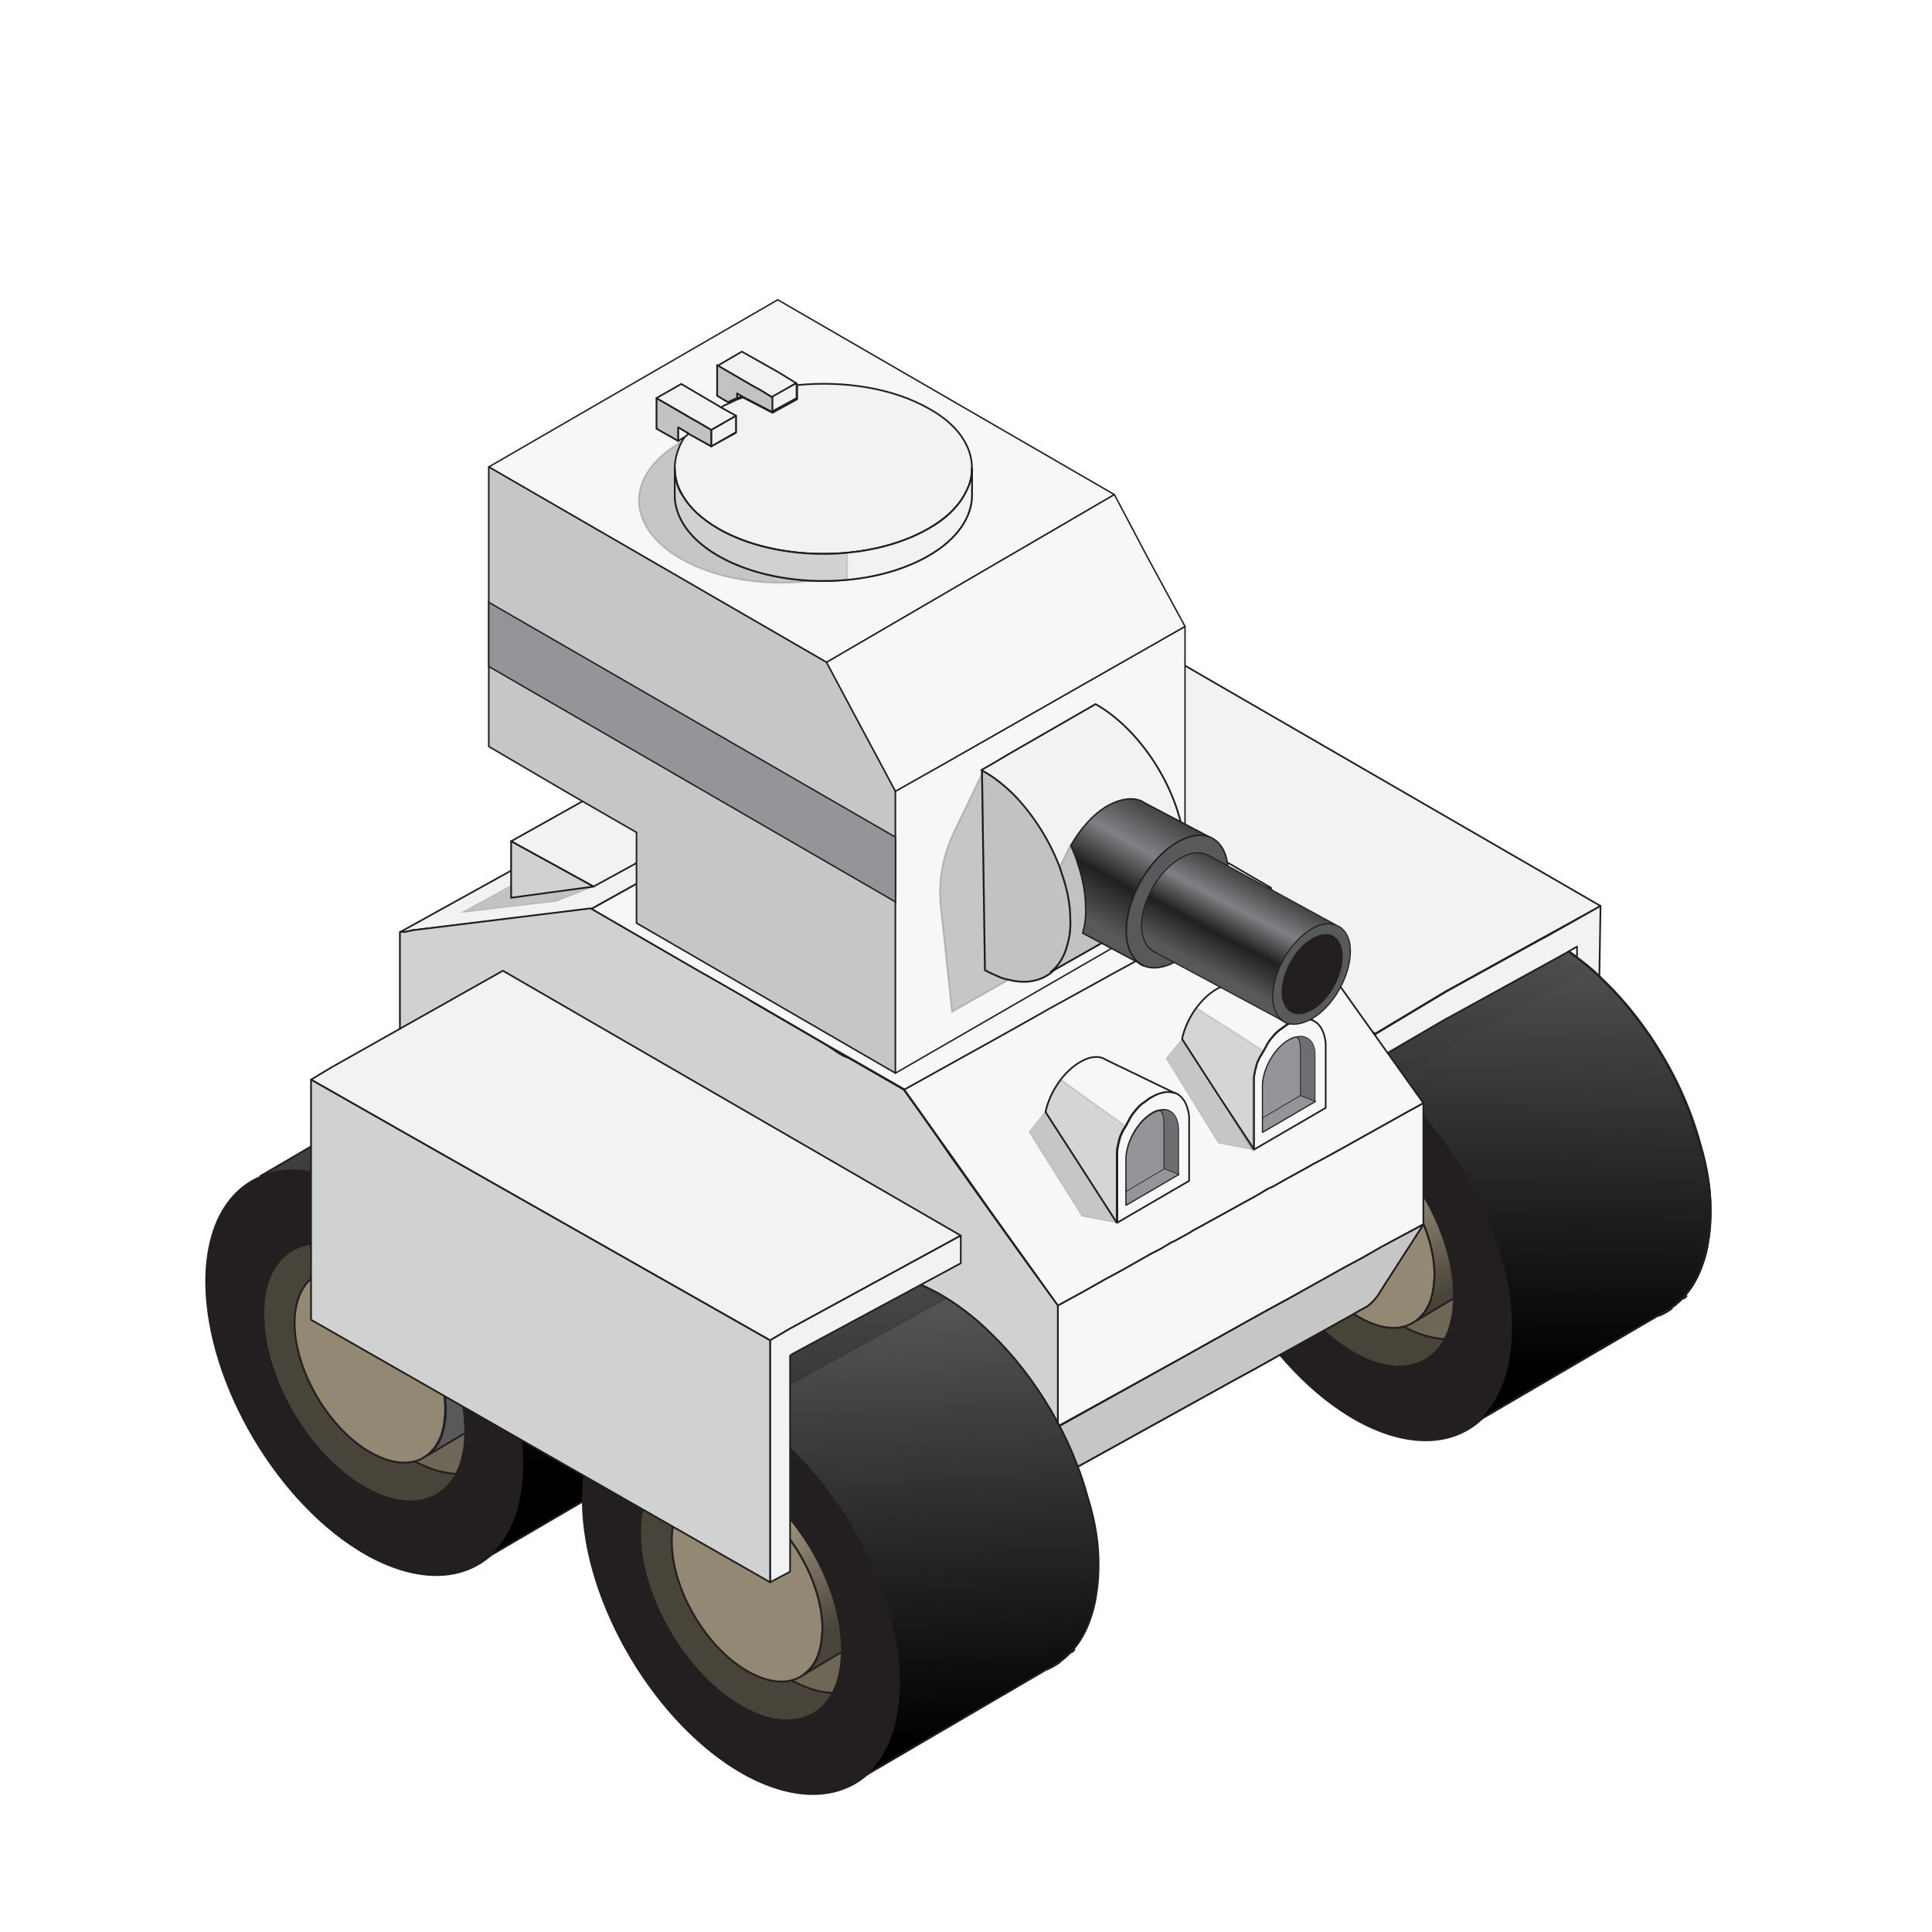 <svg width="230" height="230" viewBox="0 0 230 230" fill="none"
    xmlns="http://www.w3.org/2000/svg">

    <g clip-path="url(#)">
        <path d="M140.303 114.583L173.304 133.851L190.54 124.812L136.379 91.601L140.303 114.583Z" fill="#F1F2F2" stroke="#231F20" stroke-width="0.201" stroke-miterlimit="10" stroke-linecap="round" stroke-linejoin="round"/>
        <path opacity="0.2" d="M140.303 114.583L173.304 133.851L190.54 124.812L136.379 91.601L140.303 114.583Z" fill="black" stroke="#231F20" stroke-width="0.08" stroke-miterlimit="10"/>
        <path d="M109.824 103.652C109.824 103.652 103.729 97.487 102.678 109.047C101.557 120.538 101.557 120.538 101.557 120.538L113.117 137.914L126.64 139.316L127.621 132.309L109.824 103.652Z" fill="#49443A" stroke="#231F20" stroke-width="0.226" stroke-miterlimit="10" stroke-linecap="round" stroke-linejoin="round"/>
        <path d="M133.997 124.742C133.997 125.583 133.927 126.354 133.857 127.124C133.717 127.825 133.577 128.456 133.367 129.086C132.876 130.488 132.035 131.538 131.054 132.239C130.073 132.94 128.882 133.29 127.551 133.36C127.481 133.36 127.341 133.36 127.271 133.36C125.799 133.36 124.118 132.87 122.296 131.889C122.226 131.889 122.226 131.819 122.156 131.819C115.43 128.035 109.965 118.787 109.895 111.219C109.895 110.869 109.895 110.449 109.895 110.098C109.965 108.417 110.385 107.015 110.946 105.894C110.946 105.824 111.016 105.754 111.086 105.684C111.786 104.423 112.767 103.512 114.028 103.022C115.079 102.601 116.271 102.461 117.602 102.671C118.583 102.812 119.704 103.162 120.825 103.722C121.105 103.863 121.455 104.003 121.736 104.213C121.876 104.283 122.016 104.353 122.226 104.493C122.296 104.493 122.296 104.563 122.366 104.563C127.761 109.748 132.035 117.035 133.927 124.182C133.927 124.252 133.927 124.252 133.927 124.322C133.997 124.392 133.997 124.532 133.997 124.742Z" fill="#6E6657" stroke="#231F20" stroke-width="0.226" stroke-miterlimit="10" stroke-linecap="round" stroke-linejoin="round"/>
        <path d="M107.933 115.493C108.003 121.169 112.066 128.035 117.041 130.838C119.704 132.309 122.016 132.379 123.627 131.188C124.398 130.628 124.959 129.857 125.379 128.806C125.519 128.385 125.659 127.895 125.729 127.334C125.799 126.774 125.869 126.213 125.869 125.583C125.799 119.907 121.736 113.041 116.761 110.238C116.551 110.098 116.341 110.028 116.06 109.888C115.219 109.468 114.379 109.257 113.678 109.117C112.697 108.977 111.786 109.047 111.016 109.398C109.124 110.238 107.933 112.34 107.933 115.493Z" fill="#928874" stroke="#231F20" stroke-width="0.226" stroke-miterlimit="10" stroke-linecap="round" stroke-linejoin="round"/>
        <path d="M111.086 109.398C111.857 109.047 112.768 108.977 113.748 109.117C114.519 109.257 115.29 109.468 116.131 109.888C116.341 110.028 116.551 110.098 116.831 110.238C121.806 113.041 125.87 119.907 125.94 125.583C125.94 126.213 125.87 126.774 125.8 127.334C125.73 127.825 125.59 128.315 125.449 128.806C125.099 129.857 124.468 130.628 123.698 131.188L128.532 128.315L128.602 128.245C130.214 127.334 131.195 125.303 131.195 122.43C131.125 116.755 127.061 109.888 122.086 107.085C119.914 105.894 117.952 105.614 116.411 106.245L115.15 106.945L111.086 109.398Z" fill="url(#paint0_linear_1_19911)" stroke="#231F20" stroke-width="0.226" stroke-miterlimit="10" stroke-linecap="round" stroke-linejoin="round"/>
        <path d="M133.997 124.322C133.997 124.252 133.997 124.252 133.927 124.181C131.965 116.965 127.691 109.748 122.366 104.563C122.296 104.493 122.296 104.493 122.226 104.423C120.264 102.531 118.162 100.99 115.99 99.728C115.5 99.448 115.009 99.238 114.589 99.028C112.837 98.187 111.156 97.627 109.544 97.416C107.512 97.136 105.621 97.346 104.009 97.977H103.939C99.875 99.659 97.353 104.143 97.423 110.729C97.563 122.64 106.111 137.074 116.551 142.959C122.086 146.042 127.061 146.112 130.494 143.66C132.105 142.539 133.296 140.857 134.137 138.685C134.488 137.774 134.768 136.723 134.908 135.602C135.118 134.481 135.188 133.22 135.188 131.889C135.048 129.436 134.698 126.844 133.997 124.322ZM127.201 133.29C126.71 134.201 126.08 134.972 125.309 135.532C123.137 137.074 119.984 137.074 116.411 135.042C109.754 131.328 104.289 122.15 104.219 114.512C104.149 110.308 105.761 107.436 108.353 106.385C109.124 106.034 110.035 105.894 111.016 105.894C111.086 105.894 111.156 105.894 111.226 105.894C111.436 105.894 111.716 105.964 111.926 105.964C112.907 106.105 114.028 106.455 115.149 106.945C115.43 107.085 115.78 107.226 116.06 107.436C122.717 111.149 128.182 120.398 128.252 127.965C128.252 128.105 128.252 128.245 128.252 128.385C128.252 129.086 128.182 129.717 128.112 130.347C127.971 131.048 127.831 131.679 127.621 132.309C127.481 132.729 127.341 133.01 127.201 133.29Z" fill="#231F20" stroke="#231F20" stroke-width="0.226" stroke-miterlimit="10" stroke-linecap="round" stroke-linejoin="round"/>
        <path d="M125.449 85.295L125.379 85.365C126.01 85.015 126.57 84.664 126.92 84.454L125.449 85.295ZM133.927 124.111C131.965 116.895 127.691 109.678 122.366 104.493C122.296 104.423 122.296 104.423 122.226 104.353V104.423C122.506 105.614 122.927 106.735 123.347 107.926C125.099 112.691 127.831 117.315 131.124 121.239C132.035 122.29 133.016 123.341 133.997 124.322C133.997 124.322 133.997 124.322 134.067 124.322C133.997 124.252 133.997 124.182 133.927 124.111ZM152.705 130.558C153.195 130.347 153.686 130.067 154.176 129.717L152.705 130.558Z" fill="#231F20" stroke="#231F20" stroke-width="0.226" stroke-miterlimit="10" stroke-linecap="round" stroke-linejoin="round"/>
        <path d="M155.927 128.245C155.787 128.385 155.647 128.456 155.577 128.526C155.717 128.456 155.787 128.385 155.927 128.245Z" fill="url(#paint1_linear_1_19911)" stroke="#231F20" stroke-width="0.226" stroke-miterlimit="10" stroke-linecap="round" stroke-linejoin="round"/>
        <path d="M158.801 117.946C158.801 119.277 158.731 120.538 158.521 121.659C158.381 122.78 158.1 123.761 157.75 124.672C156.979 126.844 155.718 128.526 154.107 129.647L152.635 130.488L130.424 143.59C132.036 142.469 133.227 140.787 134.068 138.615C134.418 137.704 134.698 136.653 134.838 135.532C135.049 134.411 135.119 133.15 135.119 131.819C135.119 129.366 134.698 126.844 133.998 124.252C133.998 124.182 133.998 124.182 133.928 124.112C131.966 116.895 127.692 109.678 122.367 104.493C122.297 104.423 122.297 104.423 122.227 104.353C120.265 102.461 118.163 100.92 115.991 99.659C115.5 99.378 115.01 99.168 114.589 98.958C112.838 98.117 111.156 97.557 109.545 97.346C107.513 97.066 105.621 97.276 104.01 97.907H103.939L125.52 85.225L125.45 85.295C126.08 84.945 126.641 84.594 126.991 84.384C127.061 84.384 127.061 84.314 127.131 84.314C127.201 84.314 127.271 84.244 127.271 84.244C127.341 84.244 127.411 84.174 127.411 84.174C127.482 84.174 127.482 84.104 127.552 84.104L127.622 84.034C129.303 83.333 131.195 83.123 133.227 83.403C134.838 83.614 136.52 84.174 138.272 85.015C138.762 85.225 139.183 85.505 139.673 85.716C141.915 86.977 144.087 88.588 146.049 90.55C151.444 95.735 155.718 103.022 157.61 110.168C158.381 112.831 158.801 115.423 158.801 117.946Z" fill="url(#paint2_linear_1_19911)" stroke="#231F20" stroke-width="0.226" stroke-miterlimit="10" stroke-linecap="round" stroke-linejoin="round"/>
        <path d="M126.92 84.454C126.5 84.664 126.009 85.015 125.379 85.365L125.449 85.295L126.92 84.454Z" fill="#C49A6C" stroke="#231F20" stroke-width="0.226" stroke-miterlimit="10" stroke-linecap="round" stroke-linejoin="round"/>
        <path d="M154.667 129.717C154.667 129.717 148.571 123.551 147.52 135.112C146.469 146.673 146.469 146.673 146.469 146.673L158.03 164.049L171.553 165.45L172.534 158.444L154.667 129.717Z" fill="#49443A" stroke="#231F20" stroke-width="0.226" stroke-miterlimit="10" stroke-linecap="round" stroke-linejoin="round"/>
        <path d="M178.839 150.807C178.839 151.647 178.769 152.418 178.699 153.189C178.559 153.889 178.419 154.52 178.209 155.151C177.718 156.552 176.878 157.603 175.897 158.304C174.916 159.004 173.725 159.425 172.393 159.425C172.323 159.425 172.183 159.425 172.113 159.425C170.642 159.355 168.96 158.934 167.138 157.953C167.068 157.953 167.068 157.883 166.998 157.883C160.272 154.1 154.807 144.921 154.737 137.284C154.737 136.934 154.737 136.513 154.737 136.163C154.807 134.481 155.227 133.08 155.788 131.959C155.788 131.889 155.858 131.819 155.928 131.749C156.629 130.487 157.61 129.577 158.871 129.086C159.922 128.666 161.113 128.526 162.444 128.736C163.495 128.876 164.546 129.226 165.667 129.787C165.947 129.927 166.298 130.067 166.578 130.277C166.718 130.347 166.858 130.417 167.068 130.558C167.138 130.558 167.138 130.628 167.209 130.628C172.604 135.812 176.878 143.099 178.769 150.246C178.769 150.316 178.769 150.316 178.769 150.386C178.839 150.456 178.839 150.666 178.839 150.807Z" fill="#6E6657" stroke="#231F20" stroke-width="0.226" stroke-miterlimit="10" stroke-linecap="round" stroke-linejoin="round"/>
        <path d="M152.845 141.558C152.915 147.233 156.979 154.1 161.954 156.902C164.616 158.374 166.928 158.444 168.54 157.253C169.311 156.692 169.871 155.921 170.292 154.87C170.432 154.45 170.572 153.96 170.642 153.399C170.712 152.838 170.782 152.278 170.782 151.647C170.712 145.972 166.648 139.106 161.673 136.303C161.463 136.163 161.253 136.093 160.973 135.953C160.132 135.532 159.291 135.322 158.591 135.182C157.61 135.042 156.699 135.112 155.928 135.462C153.966 136.303 152.775 138.405 152.845 141.558Z" fill="#928874" stroke="#231F20" stroke-width="0.226" stroke-miterlimit="10" stroke-linecap="round" stroke-linejoin="round"/>
        <path d="M155.928 135.462C156.699 135.112 157.61 135.042 158.591 135.182C159.361 135.322 160.132 135.532 160.973 135.953C161.183 136.093 161.393 136.163 161.674 136.303C166.648 139.106 170.712 145.972 170.782 151.647C170.782 152.278 170.712 152.839 170.642 153.399C170.572 153.889 170.432 154.38 170.292 154.87C169.941 155.921 169.311 156.692 168.54 157.253L173.375 154.38L173.445 154.31C175.056 153.399 176.037 151.367 176.037 148.494C175.967 142.819 171.903 135.953 166.929 133.15C164.757 131.959 162.795 131.679 161.253 132.309L159.992 133.01L155.928 135.462Z" fill="url(#paint3_linear_1_19911)" stroke="#231F20" stroke-width="0.226" stroke-miterlimit="10" stroke-linecap="round" stroke-linejoin="round"/>
        <path d="M178.84 150.386C178.84 150.316 178.84 150.316 178.77 150.246C176.808 143.029 172.534 135.812 167.209 130.628C167.139 130.557 167.139 130.557 167.069 130.487C165.107 128.596 163.005 127.054 160.833 125.793C160.342 125.513 159.852 125.303 159.431 125.092C157.68 124.252 155.998 123.691 154.387 123.481C152.355 123.201 150.463 123.411 148.852 124.041C144.788 125.723 142.265 130.207 142.335 136.793C142.476 148.704 151.024 163.138 161.463 169.024C166.999 172.106 171.973 172.177 175.406 169.724C177.018 168.603 178.209 166.922 179.05 164.75C179.4 163.839 179.68 162.788 179.821 161.667C180.031 160.546 180.101 159.284 180.101 157.953C179.891 155.501 179.54 152.908 178.84 150.386ZM170.152 161.597C167.979 163.138 164.827 163.138 161.253 161.106C154.597 157.393 149.132 148.144 149.062 140.577C148.992 136.373 150.603 133.5 153.196 132.449C153.966 132.099 154.877 131.959 155.858 131.959C155.928 131.959 155.998 131.959 156.068 131.959C156.278 131.959 156.559 131.959 156.769 132.029C157.75 132.169 158.871 132.519 159.992 133.01C160.272 133.15 160.623 133.29 160.903 133.5C167.559 137.214 173.024 146.462 173.094 154.029C173.094 154.17 173.094 154.31 173.094 154.45C173.094 155.151 173.024 155.781 172.954 156.412C172.814 157.112 172.674 157.743 172.464 158.374C172.324 158.724 172.183 159.004 172.043 159.354C171.553 160.335 170.922 161.036 170.152 161.597Z" fill="#231F20" stroke="#231F20" stroke-width="0.226" stroke-miterlimit="10" stroke-linecap="round" stroke-linejoin="round"/>
        <path d="M170.291 111.36C170.221 111.36 170.221 111.43 170.221 111.43C170.852 111.079 171.412 110.729 171.763 110.519L170.291 111.36ZM178.839 150.176C176.877 142.959 172.603 135.743 167.278 130.558C167.208 130.488 167.208 130.488 167.138 130.418V130.488C167.418 131.679 167.839 132.8 168.259 133.991C170.011 138.755 172.743 143.38 176.037 147.303C176.947 148.354 177.928 149.405 178.909 150.386C178.839 150.316 178.839 150.246 178.839 150.176ZM197.547 156.622C198.037 156.412 198.528 156.132 199.018 155.781L197.547 156.622Z" fill="#231F20" stroke="#231F20" stroke-width="0.226" stroke-miterlimit="10" stroke-linecap="round" stroke-linejoin="round"/>
        <path d="M200.77 154.31C200.63 154.45 200.489 154.52 200.419 154.59C200.56 154.52 200.63 154.45 200.77 154.31Z" fill="url(#paint4_linear_1_19911)" stroke="#231F20" stroke-width="0.226" stroke-miterlimit="10" stroke-linecap="round" stroke-linejoin="round"/>
        <path d="M203.643 144.01C203.643 145.341 203.573 146.603 203.362 147.724C203.222 148.845 202.942 149.826 202.592 150.737C201.821 152.909 200.56 154.59 198.948 155.711L197.477 156.552L175.196 169.584C176.808 168.463 177.999 166.782 178.839 164.61C179.19 163.699 179.47 162.648 179.61 161.527C179.82 160.406 179.89 159.144 179.89 157.813C179.89 155.361 179.47 152.839 178.769 150.246C178.769 150.176 178.769 150.176 178.699 150.106C176.737 142.889 172.463 135.672 167.138 130.488C167.068 130.417 167.068 130.417 166.998 130.347C165.037 128.456 162.935 126.914 160.762 125.653C160.272 125.373 159.782 125.163 159.361 124.952C157.61 124.112 155.928 123.551 154.316 123.341C152.285 123.061 150.393 123.271 148.781 123.901L170.362 111.29C170.291 111.29 170.291 111.36 170.291 111.36C170.922 111.009 171.483 110.659 171.833 110.449C171.903 110.449 171.903 110.379 171.973 110.379C172.043 110.379 172.113 110.309 172.113 110.309C172.183 110.239 172.253 110.239 172.253 110.239C172.323 110.239 172.323 110.168 172.393 110.168L172.463 110.098C174.145 109.398 176.037 109.188 178.069 109.538C179.68 109.748 181.362 110.309 183.113 111.149C183.604 111.36 184.024 111.64 184.515 111.85C186.757 113.111 188.929 114.723 190.891 116.685C196.286 121.869 200.56 129.156 202.452 136.303C203.222 138.895 203.643 141.558 203.643 144.01Z" fill="url(#paint5_linear_1_19911)" stroke="#231F20" stroke-width="0.226" stroke-miterlimit="10" stroke-linecap="round" stroke-linejoin="round"/>
        <path d="M203.643 144.01C203.643 145.341 203.573 146.603 203.362 147.724C203.222 148.845 202.942 149.826 202.592 150.737C201.821 152.909 200.56 154.59 198.948 155.711L197.477 156.552L175.196 169.584C176.808 168.463 177.999 166.782 178.839 164.61C179.19 163.699 179.47 162.648 179.61 161.527C179.82 160.406 179.89 159.144 179.89 157.813C179.89 155.361 179.47 152.839 178.769 150.246C178.769 150.176 178.769 150.176 178.699 150.106C176.737 142.889 172.463 135.672 167.138 130.488C167.068 130.417 167.068 130.417 166.998 130.347C165.037 128.456 162.935 126.914 160.762 125.653C160.272 125.373 159.782 125.163 159.361 124.952C157.61 124.112 155.928 123.551 154.316 123.341C152.285 123.061 150.393 123.271 148.781 123.901L170.362 111.29C170.291 111.29 170.291 111.36 170.291 111.36C170.922 111.009 171.483 110.659 171.833 110.449C171.903 110.449 171.903 110.379 171.973 110.379C172.043 110.379 172.113 110.309 172.113 110.309C172.183 110.239 172.253 110.239 172.253 110.239C172.323 110.239 172.323 110.168 172.393 110.168L172.463 110.098C174.145 109.398 176.037 109.188 178.069 109.538C179.68 109.748 181.362 110.309 183.113 111.149C183.394 111.29 183.674 111.43 183.884 111.57L183.464 111.78L172.043 118.086L163.635 123.131V126.214L172.043 121.309L172.323 121.169L186.336 113.462L186.687 113.251C187.037 113.462 187.387 113.742 187.668 113.952C188.579 114.653 189.489 115.423 190.33 116.194C190.47 116.334 190.681 116.544 190.821 116.685C196.216 121.869 200.49 129.156 202.382 136.303C203.222 138.895 203.643 141.558 203.643 144.01Z" fill="url(#paint6_linear_1_19911)" stroke="#231F20" stroke-width="0.226" stroke-miterlimit="10" stroke-linecap="round" stroke-linejoin="round"/>
        <path d="M186.757 113.181L186.407 113.391L172.394 121.099L172.113 121.239L163.706 126.143V123.06L172.113 118.016L183.534 111.71L183.955 111.5C184.165 111.64 184.375 111.71 184.585 111.85C185.286 112.27 186.057 112.691 186.757 113.181Z" fill="url(#paint7_linear_1_19911)" stroke="#231F20" stroke-width="0.226" stroke-miterlimit="10" stroke-linecap="round" stroke-linejoin="round"/>
        <path d="M171.763 110.519C171.413 110.729 170.852 111.079 170.222 111.43L170.292 111.36L171.763 110.519Z" fill="#C49A6C" stroke="#231F20" stroke-width="0.226" stroke-miterlimit="10" stroke-linecap="round" stroke-linejoin="round"/>
        <g opacity="0.2">
            <path opacity="0.2" d="M188.579 115.634L181.572 119.487L170.151 125.793L164.686 129.086L110.105 98.047L115.57 94.684L126.5 88.448L133.997 84.174L188.579 115.634Z" fill="black" stroke="#231F20" stroke-width="0.211" stroke-miterlimit="10"/>
        </g>
        <path d="M190.54 107.856L183.534 111.71L172.113 118.016L163.705 123.061L109.054 92.022L117.532 86.907L128.462 80.671L136.029 76.327L190.54 107.856Z" fill="#F1F2F2" stroke="#231F20" stroke-width="0.201" stroke-miterlimit="10" stroke-linecap="round" stroke-linejoin="round"/>
        <path d="M163.705 123.061V126.144L109.054 94.194V92.022L163.705 123.061Z" fill="#F1F2F2" stroke="#231F20" stroke-width="0.201" stroke-miterlimit="10" stroke-linecap="round" stroke-linejoin="round"/>
        <path opacity="0.14" d="M163.705 123.061V126.144L109.054 94.194V92.022L163.705 123.061Z" fill="black" stroke="#231F20" stroke-width="0.201" stroke-miterlimit="10"/>
        <path d="M190.54 107.856L190.4 116.194C189.559 115.353 188.648 114.653 187.738 113.952V112.691L186.757 113.251L186.406 113.462L172.393 121.169L172.113 121.309L163.705 126.214V123.131L172.113 118.086L183.534 111.78L183.954 111.57L190.54 107.856Z" fill="#F1F2F2" stroke="#231F20" stroke-width="0.201" stroke-miterlimit="10" stroke-linecap="round" stroke-linejoin="round"/>
    </g>
    <defs>
        <linearGradient id="paint0_linear_1_19911" x1="117.885" y1="108.101" x2="127.455" y2="125.619" gradientUnits="userSpaceOnUse">
            <stop stop-color="#C2B59B"/>
            <stop offset="1" stop-color="#49443A"/>
        </linearGradient>
        <linearGradient id="paint1_linear_1_19911" x1="155.814" y1="128.262" x2="155.671" y2="128.532" gradientUnits="userSpaceOnUse">
            <stop stop-color="#58595B"/>
            <stop offset="1"/>
        </linearGradient>
        <linearGradient id="paint2_linear_1_19911" x1="133.65" y1="143.321" x2="130.125" y2="88.517" gradientUnits="userSpaceOnUse">
            <stop/>
            <stop offset="1" stop-color="#58595B"/>
        </linearGradient>
        <linearGradient id="paint3_linear_1_19911" x1="162.734" y1="134.172" x2="172.303" y2="151.69" gradientUnits="userSpaceOnUse">
            <stop stop-color="#C2B59B"/>
            <stop offset="1" stop-color="#49443A"/>
        </linearGradient>
        <linearGradient id="paint4_linear_1_19911" x1="200.662" y1="154.333" x2="200.519" y2="154.603" gradientUnits="userSpaceOnUse">
            <stop stop-color="#58595B"/>
            <stop offset="1"/>
        </linearGradient>
        <linearGradient id="paint5_linear_1_19911" x1="178.902" y1="167.153" x2="174.518" y2="112.434" gradientUnits="userSpaceOnUse">
            <stop/>
            <stop offset="1" stop-color="#58595B"/>
        </linearGradient>
        <linearGradient id="paint6_linear_1_19911" x1="175.714" y1="163.106" x2="176.671" y2="108.219" gradientUnits="userSpaceOnUse">
            <stop/>
            <stop offset="1" stop-color="#58595B"/>
        </linearGradient>
        <linearGradient id="paint7_linear_1_19911" x1="175.626" y1="124.693" x2="174.68" y2="112.877" gradientUnits="userSpaceOnUse">
            <stop/>
            <stop offset="1" stop-color="#58595B"/>
        </linearGradient>
        <clipPath id="">
            <rect width="106.5" height="95.289" fill="white" transform="translate(97.283 76.257)"/>
        </clipPath>
    </defs>


    <g clip-path="url(#)">
        <path d="M101.066 125.863C100.646 125.723 100.226 125.513 99.805 125.233C99.385 124.952 98.964 124.672 98.544 124.392L101.066 125.863Z" fill="#F1F2F2" stroke="#231F20" stroke-width="0.201" stroke-miterlimit="10" stroke-linecap="round" stroke-linejoin="round"/>
        <path d="M89.015 118.927L89.435 119.137L89.015 118.927Z" fill="#F1F2F2" stroke="#231F20" stroke-width="0.201" stroke-miterlimit="10" stroke-linecap="round" stroke-linejoin="round"/>
        <path d="M98.474 124.392L101.066 125.863C100.646 125.723 100.225 125.513 99.805 125.233C99.314 124.952 98.894 124.672 98.474 124.392Z" fill="#F1F2F2" stroke="#231F20" stroke-width="0.201" stroke-miterlimit="10" stroke-linecap="round" stroke-linejoin="round"/>
        <path d="M111.997 124.392C112.067 124.392 112.067 124.392 112.137 124.392C112.137 124.322 112.067 124.392 111.997 124.392Z" fill="#F1F2F2" stroke="#231F20" stroke-width="0.201" stroke-miterlimit="10" stroke-linecap="round" stroke-linejoin="round"/>
        <path d="M150.603 156.131L148.711 157.182L150.603 156.131Z" fill="#F7F7F7" stroke="#231F20" stroke-width="0.201" stroke-miterlimit="10" stroke-linecap="round" stroke-linejoin="round"/>
        <path d="M89.015 118.927L89.435 119.137L89.015 118.927Z" fill="#F1F2F2" stroke="#231F20" stroke-width="0.201" stroke-miterlimit="10" stroke-linecap="round" stroke-linejoin="round"/>
        <path d="M98.474 124.392L101.066 125.863C100.646 125.723 100.225 125.513 99.805 125.233C99.314 124.952 98.894 124.672 98.474 124.392Z" fill="#F1F2F2" stroke="#231F20" stroke-width="0.201" stroke-miterlimit="10" stroke-linecap="round" stroke-linejoin="round"/>
        <path d="M111.997 124.392C112.067 124.392 112.067 124.392 112.137 124.392C112.137 124.322 112.067 124.392 111.997 124.392Z" fill="#F1F2F2" stroke="#231F20" stroke-width="0.201" stroke-miterlimit="10" stroke-linecap="round" stroke-linejoin="round"/>
        <path d="M98.474 124.392L101.066 125.863C100.646 125.723 100.225 125.513 99.805 125.233C99.314 124.952 98.894 124.672 98.474 124.392Z" fill="#F1F2F2" stroke="#231F20" stroke-width="0.201" stroke-miterlimit="10" stroke-linecap="round" stroke-linejoin="round"/>
        <path d="M150.603 156.131L148.711 157.182L150.603 156.131Z" fill="#F7F7F7" stroke="#231F20" stroke-width="0.201" stroke-miterlimit="10" stroke-linecap="round" stroke-linejoin="round"/>
        <path d="M150.603 156.131L148.711 157.182L150.603 156.131Z" fill="#F7F7F7" stroke="#231F20" stroke-width="0.201" stroke-miterlimit="10" stroke-linecap="round" stroke-linejoin="round"/>
        <path d="M150.603 156.131L148.711 157.182L150.603 156.131Z" fill="#F7F7F7" stroke="#231F20" stroke-width="0.201" stroke-miterlimit="10" stroke-linecap="round" stroke-linejoin="round"/>
        <path d="M98.474 124.392L101.066 125.863C100.646 125.723 100.225 125.513 99.805 125.233C99.314 124.952 98.894 124.672 98.474 124.392Z" fill="#F1F2F2" stroke="#231F20" stroke-width="0.201" stroke-miterlimit="10" stroke-linecap="round" stroke-linejoin="round"/>
        <path d="M148.641 104.143L143.456 101.13L132.105 94.544L128.252 92.302L125.169 90.55L113.958 84.034L108.073 87.327L107.512 87.607L103.308 89.919L100.786 91.321L99.174 92.231L84.811 100.149L84.32 100.429L82.709 101.34L80.187 102.741L70.377 108.207L83.2 115.633L84.32 116.264L86.282 117.385L88.594 118.716L89.085 118.997L89.505 119.207L98.544 124.462L101.136 125.933L107.722 129.717L119.073 123.411L124.188 120.608L124.608 120.398L130.844 116.965L132.736 115.914L135.188 114.582L137.921 113.041L138.481 112.761L139.883 111.99L151.303 105.684L148.641 104.143Z" fill="#F7F7F7" stroke="#231F20" stroke-width="0.201" stroke-miterlimit="10" stroke-linecap="round" stroke-linejoin="round"/>
        <path d="M169.45 131.328L167.418 132.449L159.641 136.793L157.609 137.914L156.138 138.685L155.928 138.825L153.125 140.367L151.514 141.278L151.023 141.488L149.482 142.399L148.08 143.169L141.844 146.603L141.774 146.673L139.742 147.794L139.532 147.864L138.131 148.705L137.15 149.195L133.437 151.297L131.615 152.278L128.882 153.819L125.94 155.431L121.946 149.826L118.232 144.641L113.188 137.494L111.786 135.532L109.754 132.66L107.652 129.717L119.003 123.411L124.118 120.538L124.468 120.328L130.704 116.895L132.596 115.844L135.048 114.512L137.781 113.041L138.341 112.691L139.742 111.92L151.163 105.614L158.52 116.054L159.921 117.946L160.412 118.646L169.45 131.328Z" fill="#F7F7F7" stroke="#231F20" stroke-width="0.201" stroke-miterlimit="10" stroke-linecap="round" stroke-linejoin="round"/>
        <path d="M169.45 131.328V145.762L164.476 148.494L162.163 149.756L160.061 150.947L154.807 153.819L153.055 154.8L152.915 154.87L150.603 156.132L148.711 157.183L145.698 158.864L144.437 159.565L141.564 161.176L125.939 169.794V155.431L128.882 153.819L131.615 152.278L133.436 151.297L137.15 149.195L138.131 148.705L139.532 147.864L139.742 147.794L141.774 146.673L141.844 146.603L148.08 143.169L149.482 142.399L151.023 141.488L151.513 141.278L153.125 140.367L155.928 138.825L156.138 138.685L157.609 137.914L159.641 136.793L167.418 132.449L169.45 131.328Z" fill="#F7F7F7" stroke="#231F20" stroke-width="0.201" stroke-miterlimit="10" stroke-linecap="round" stroke-linejoin="round"/>
        <path d="M169.451 145.762L164.896 152.838L164.406 153.609C163.985 154.38 163.425 155.01 162.794 155.501L161.883 155.991L161.043 156.482L158.52 157.883L152.074 161.456L149.832 162.718L146.749 164.399L121.175 178.552L125.94 169.864L141.564 161.176L144.437 159.565L145.698 158.864L148.711 157.182L150.603 156.131L152.915 154.87L153.055 154.8L154.807 153.819L160.062 150.877L162.164 149.755L164.476 148.424L169.451 145.762Z" fill="#F7F7F7" stroke="#231F20" stroke-width="0.201" stroke-miterlimit="10" stroke-linecap="round" stroke-linejoin="round"/>
        <path d="M113.818 84.034L107.933 87.327L107.372 87.607L103.168 89.919L100.646 91.321L99.034 92.231L84.811 100.149L84.321 100.429L82.709 101.34L80.187 102.741L70.378 108.207L49.288 110.729C49.148 110.729 49.008 110.729 48.938 110.799C48.797 110.799 48.727 110.869 48.587 110.869C48.517 110.869 48.447 110.869 48.377 110.939C48.167 110.939 47.886 110.939 47.676 110.939L82.219 91.811L89.365 87.887H89.436C90.416 87.257 91.608 86.906 92.869 86.696L95.461 86.346L101.627 85.575L112.277 84.244L113.818 84.034Z" fill="#F1F2F2" stroke="#231F20" stroke-width="0.201" stroke-miterlimit="10" stroke-linecap="round" stroke-linejoin="round"/>
        <path d="M139.953 130.137C139.182 129.857 138.201 129.927 137.22 130.558C136.94 130.698 136.66 130.908 136.379 131.118C136.309 131.188 136.239 131.258 136.169 131.258C136.029 131.398 135.889 131.468 135.749 131.609C135.679 131.679 135.679 131.679 135.609 131.749C135.538 131.819 135.538 131.819 135.468 131.889C135.188 132.239 134.838 132.589 134.628 133.01C134.558 133.08 134.487 133.15 134.487 133.29C134.417 133.43 134.277 133.57 134.207 133.781C134.207 133.851 134.137 133.851 134.137 133.921C134.067 133.991 134.067 134.061 133.997 134.131C133.927 134.271 133.857 134.411 133.787 134.481C133.717 134.551 133.717 134.621 133.647 134.761C133.577 134.832 133.577 134.972 133.507 135.042C133.366 135.322 133.296 135.672 133.226 135.953C133.226 136.023 133.156 136.093 133.156 136.233C133.086 136.583 133.016 136.863 133.016 137.214C133.016 137.284 133.016 137.284 133.016 137.354C133.016 137.424 133.016 137.494 133.016 137.564C133.016 137.634 133.016 137.704 133.016 137.844V145.552L141.564 140.577V132.94C141.424 131.468 140.793 130.487 139.953 130.137ZM140.303 139.806L134.067 143.45V137.844C134.137 135.883 135.468 133.5 137.15 132.519C137.5 132.309 137.851 132.169 138.131 132.169C138.481 132.099 138.832 132.099 139.112 132.239C139.742 132.519 140.163 133.22 140.233 134.271V139.806H140.303Z" fill="#F7F7F7" stroke="#231F20" stroke-width="0.201" stroke-miterlimit="10" stroke-linecap="round" stroke-linejoin="round"/>
        <path d="M140.303 134.271V139.876L138.552 139.176V133.57C138.552 133.01 138.411 132.519 138.201 132.169C138.552 132.099 138.902 132.099 139.182 132.239C139.813 132.449 140.233 133.22 140.303 134.271Z" fill="#6D6E71" stroke="#231F20" stroke-width="0.08" stroke-miterlimit="10"/>
        <path d="M140.303 139.806L134.067 143.45V141.768L138.551 139.105L140.303 139.806Z" fill="#939598" stroke="#231F20" stroke-width="0.08" stroke-miterlimit="10"/>
        <path d="M138.551 133.57V139.176L134.067 141.838V137.914C134.137 135.952 135.468 133.57 137.15 132.589C137.5 132.379 137.85 132.239 138.131 132.239C138.411 132.519 138.551 133.01 138.551 133.57Z" fill="#939598" stroke="#231F20" stroke-width="0.08" stroke-miterlimit="10"/>
        <path d="M139.883 130.137C139.112 129.857 138.201 129.997 137.15 130.558C136.87 130.698 136.59 130.908 136.309 131.118C136.239 131.188 136.169 131.258 136.099 131.258C135.959 131.398 135.819 131.468 135.679 131.609C135.609 131.679 135.609 131.679 135.539 131.749C135.469 131.819 135.469 131.819 135.399 131.889C135.118 132.239 134.768 132.589 134.558 133.01C134.488 133.08 134.418 133.22 134.418 133.29C134.348 133.43 134.207 133.57 134.137 133.781C134.137 133.851 134.067 133.851 134.067 133.921C133.997 133.991 133.997 134.061 133.927 134.131C133.857 134.271 133.787 134.411 133.717 134.481C133.647 134.551 133.647 134.621 133.577 134.761C133.507 134.832 133.507 134.972 133.437 135.042C133.297 135.322 133.226 135.672 133.156 135.953C133.156 136.023 133.086 136.093 133.086 136.233C133.016 136.583 132.946 136.863 132.946 137.214C132.946 137.284 132.946 137.284 132.946 137.354C132.946 137.424 132.946 137.494 132.946 137.564C132.946 137.634 132.946 137.704 132.946 137.844V145.552L128.672 138.895L124.468 132.379C124.959 129.997 126.64 127.545 128.602 126.424C129.793 125.723 130.844 125.653 131.615 126.143L139.883 130.137Z" fill="#F7F7F7" stroke="#231F20" stroke-width="0.201" stroke-miterlimit="10" stroke-linecap="round" stroke-linejoin="round"/>
        <path opacity="0.14" d="M133.997 134.061C133.997 134.131 133.927 134.131 133.927 134.201C133.857 134.341 133.787 134.481 133.717 134.551C133.647 134.621 133.647 134.691 133.577 134.831C133.507 134.901 133.507 135.042 133.437 135.112C133.297 135.392 133.226 135.742 133.156 136.023C133.156 136.093 133.086 136.163 133.086 136.303C133.016 136.653 132.946 136.933 132.946 137.284C132.946 137.354 132.946 137.354 132.946 137.424C132.946 137.494 132.946 137.564 132.946 137.634C132.946 137.704 132.946 137.774 132.946 137.914V145.622L128.672 138.965L124.468 132.449C124.749 131.118 125.449 129.717 126.29 128.526L133.997 134.061Z" fill="black" stroke="#231F20" stroke-width="0.201" stroke-miterlimit="10"/>
        <path d="M156.208 121.449C155.437 121.169 154.456 121.239 153.475 121.869C153.195 122.01 152.915 122.22 152.635 122.43C152.565 122.5 152.495 122.57 152.424 122.57C152.284 122.71 152.144 122.78 152.004 122.92C151.934 122.99 151.934 122.99 151.864 123.061C151.794 123.131 151.794 123.131 151.724 123.201C151.444 123.551 151.093 123.901 150.883 124.322C150.813 124.392 150.743 124.462 150.743 124.602C150.673 124.742 150.533 124.882 150.463 125.092C150.463 125.163 150.393 125.163 150.393 125.233C150.322 125.303 150.322 125.373 150.252 125.443C150.182 125.583 150.112 125.723 150.042 125.793C149.972 125.863 149.972 125.933 149.902 126.073C149.832 126.143 149.832 126.284 149.762 126.354C149.622 126.634 149.552 126.984 149.482 127.264C149.482 127.335 149.412 127.405 149.412 127.545C149.342 127.895 149.271 128.175 149.271 128.526C149.271 128.596 149.271 128.596 149.271 128.666C149.271 128.736 149.271 128.806 149.271 128.876C149.271 128.946 149.271 129.016 149.271 129.156V136.863L157.82 131.889V124.182C157.679 122.78 157.119 121.799 156.208 121.449ZM156.558 131.118L150.322 134.762V129.156C150.393 127.194 151.724 124.812 153.405 123.831C153.756 123.621 154.106 123.481 154.386 123.481C154.737 123.411 155.087 123.411 155.367 123.551C155.998 123.831 156.418 124.532 156.488 125.583V131.118H156.558Z" fill="#F7F7F7" stroke="#231F20" stroke-width="0.201" stroke-miterlimit="10" stroke-linecap="round" stroke-linejoin="round"/>
        <path d="M156.559 125.513V131.118L154.807 130.417V124.812C154.807 124.252 154.667 123.761 154.457 123.411C154.807 123.341 155.157 123.341 155.437 123.481C156.138 123.761 156.559 124.462 156.559 125.513Z" fill="#6D6E71" stroke="#231F20" stroke-width="0.08" stroke-miterlimit="10"/>
        <path d="M156.558 131.118L150.322 134.761V133.01L154.806 130.417L156.558 131.118Z" fill="#939598" stroke="#231F20" stroke-width="0.08" stroke-miterlimit="10"/>
        <path d="M154.806 124.812V130.417L150.322 133.08V129.156C150.392 127.194 151.724 124.812 153.405 123.831C153.755 123.621 154.106 123.481 154.386 123.481C154.666 123.761 154.806 124.252 154.806 124.812Z" fill="#939598" stroke="#231F20" stroke-width="0.08" stroke-miterlimit="10"/>
        <path d="M156.208 121.379C155.437 121.099 154.526 121.239 153.475 121.799C153.195 121.939 152.915 122.15 152.634 122.36C152.564 122.43 152.494 122.5 152.424 122.5C152.284 122.64 152.144 122.71 152.004 122.85C151.934 122.92 151.934 122.92 151.864 122.99C151.794 123.06 151.794 123.06 151.723 123.13C151.443 123.481 151.093 123.831 150.883 124.252C150.813 124.322 150.743 124.462 150.743 124.532C150.672 124.672 150.532 124.812 150.462 125.022C150.462 125.092 150.392 125.092 150.392 125.162C150.322 125.232 150.322 125.303 150.252 125.373C150.182 125.513 150.112 125.653 150.042 125.723C149.972 125.793 149.972 125.863 149.902 126.003C149.832 126.073 149.832 126.213 149.762 126.283C149.621 126.564 149.551 126.914 149.481 127.194C149.481 127.264 149.411 127.334 149.411 127.475C149.341 127.825 149.271 128.105 149.271 128.455C149.271 128.526 149.271 128.526 149.271 128.596C149.271 128.666 149.271 128.736 149.271 128.806C149.271 128.876 149.271 128.946 149.271 129.086V136.793L144.927 130.207L140.723 123.691C141.214 121.309 142.895 118.856 144.857 117.735C146.048 117.035 147.099 116.965 147.87 117.455L156.208 121.379Z" fill="#F7F7F7" stroke="#231F20" stroke-width="0.201" stroke-miterlimit="10" stroke-linecap="round" stroke-linejoin="round"/>
        <path opacity="0.14" d="M150.392 125.092C150.322 125.162 150.322 125.232 150.252 125.303C150.182 125.373 150.182 125.443 150.112 125.513C150.042 125.653 149.972 125.793 149.902 125.863C149.832 125.933 149.832 126.003 149.762 126.143C149.692 126.213 149.692 126.354 149.621 126.424C149.481 126.704 149.411 127.054 149.341 127.334C149.341 127.405 149.271 127.475 149.271 127.615C149.201 127.965 149.131 128.245 149.131 128.596C149.131 128.666 149.131 128.666 149.131 128.736C149.131 128.806 149.131 128.876 149.131 128.946C149.131 129.016 149.131 129.086 149.131 129.226V136.933L144.927 130.207L140.723 123.691C141.003 122.43 141.634 121.099 142.405 119.978L150.392 125.092Z" fill="black" stroke="#231F20" stroke-width="0.201" stroke-miterlimit="10"/>
        <path d="M125.939 155.431V169.794L121.175 178.482L54.823 135.462L47.606 124.322V110.939C47.816 110.939 48.096 110.939 48.307 110.939C48.377 110.939 48.447 110.869 48.517 110.869C48.657 110.869 48.727 110.799 48.867 110.799C49.007 110.799 49.147 110.729 49.218 110.729L70.307 108.136L83.129 115.563L84.25 116.194L86.212 117.315L88.524 118.646L89.015 118.927L89.435 119.207L98.474 124.462C98.894 124.742 99.314 125.022 99.735 125.303C100.155 125.583 100.576 125.793 100.996 125.933L107.582 129.717L109.684 132.659L111.716 135.532L113.117 137.564L118.162 144.641L121.876 149.826L125.939 155.431Z" fill="#F1F2F2" stroke="#231F20" stroke-width="0.201" stroke-miterlimit="10" stroke-linecap="round" stroke-linejoin="round"/>
        <path opacity="0.14" d="M125.939 155.431V169.794L121.175 178.482L54.823 135.462L47.606 124.322V110.939C47.816 110.939 48.096 110.939 48.307 110.939C48.377 110.939 48.447 110.869 48.517 110.869C48.657 110.869 48.727 110.799 48.867 110.799C49.007 110.799 49.147 110.729 49.218 110.729L70.307 108.136L83.129 115.563L84.25 116.194L86.212 117.315L88.524 118.646L89.015 118.927L89.435 119.207L98.474 124.462C98.894 124.742 99.314 125.022 99.735 125.303C100.155 125.583 100.576 125.793 100.996 125.933L107.582 129.717L109.684 132.659L111.716 135.532L113.117 137.564L118.162 144.641L121.876 149.826L125.939 155.431Z" fill="black" stroke="#231F20" stroke-width="0.201" stroke-miterlimit="10"/>
        <path d="M169.451 145.762L164.896 152.838L164.406 153.609C163.985 154.38 163.425 155.01 162.794 155.501L161.883 155.991L161.043 156.482L158.52 157.883L152.074 161.456L149.832 162.718L146.749 164.399L121.175 178.552L125.94 169.864L141.564 161.176L144.437 159.565L145.698 158.864L148.711 157.182L150.603 156.131L152.915 154.87L153.055 154.8L154.807 153.819L160.062 150.877L162.164 149.755L164.476 148.424L169.451 145.762Z" fill="#F7F7F7" stroke="#231F20" stroke-width="0.201" stroke-miterlimit="10" stroke-linecap="round" stroke-linejoin="round"/>
        <path opacity="0.2" d="M169.451 145.762L164.896 152.838L164.406 153.609C163.985 154.38 163.425 155.01 162.794 155.501L161.883 155.991L161.043 156.482L158.52 157.883L152.074 161.456L149.832 162.718L146.749 164.399L121.175 178.552L125.94 169.864L141.564 161.176L144.437 159.565L145.698 158.864L148.711 157.182L150.603 156.131L152.915 154.87L153.055 154.8L154.807 153.819L160.062 150.877L162.164 149.755L164.476 148.424L169.451 145.762Z" fill="black" stroke="#231F20" stroke-width="0.08" stroke-miterlimit="10"/>
        <path opacity="0.2" d="M70.658 105.544L66.243 107.296L54.963 108.627L62.81 104.353L70.658 105.544Z" fill="black" stroke="#231F20" stroke-width="0.08" stroke-miterlimit="10"/>
        <path d="M70.658 105.544L60.848 100.149C60.778 100.079 60.918 100.219 60.848 100.149L84.25 87.047L95.391 92.021L70.658 105.544Z" fill="#F1F2F2" stroke="#231F20" stroke-width="0.201" stroke-miterlimit="10" stroke-linecap="round" stroke-linejoin="round"/>
        <path d="M70.657 105.544L60.848 106.875V100.149L70.657 105.544Z" fill="#F1F2F2" stroke="#231F20" stroke-width="0.201" stroke-miterlimit="10" stroke-linecap="round" stroke-linejoin="round"/>
        <path opacity="0.14" d="M70.657 105.544L60.848 106.875V100.149L70.657 105.544Z" fill="black" stroke="#231F20" stroke-width="0.201" stroke-miterlimit="10"/>
        <path opacity="0.2" d="M132.876 145.552L128.812 144.781L122.506 134.762L124.398 132.379L132.876 145.552Z" fill="black" stroke="#231F20" stroke-width="0.08" stroke-miterlimit="10"/>
        <path opacity="0.2" d="M149.202 136.863L145.068 136.093L138.832 126.003L140.724 123.691L149.202 136.863Z" fill="black" stroke="#231F20" stroke-width="0.08" stroke-miterlimit="10"/>
    </g>
    <defs>
        <clipPath id="">
            <rect width="121.984" height="94.729" fill="white" transform="translate(47.536 83.964)"/>
        </clipPath>
    </defs>


    <g clip-path="url(#)">
        <path d="M36.956 145.762C36.956 145.762 30.86 139.596 29.809 151.157C28.758 162.718 28.688 162.648 28.688 162.648L40.249 180.024L53.772 181.425L54.752 174.419L36.956 145.762Z" fill="#49443A" stroke="#231F20" stroke-width="0.226" stroke-miterlimit="10" stroke-linecap="round" stroke-linejoin="round"/>
        <path d="M61.129 166.852C61.129 167.692 61.058 168.463 60.988 169.234C60.848 169.935 60.708 170.565 60.498 171.196C60.007 172.597 59.167 173.648 58.186 174.349C57.205 175.049 56.014 175.4 54.682 175.47C54.612 175.47 54.472 175.47 54.402 175.47C52.931 175.4 51.249 174.979 49.428 173.998C49.358 173.998 49.358 173.928 49.287 173.928C42.561 170.145 37.096 160.896 37.026 153.329C37.026 152.979 37.026 152.558 37.026 152.208C37.096 150.526 37.516 149.125 38.077 148.004C38.077 147.934 38.147 147.864 38.217 147.794C38.918 146.533 39.899 145.622 41.16 145.131C42.211 144.711 43.402 144.571 44.733 144.781C45.784 144.921 46.835 145.271 47.956 145.832C48.236 145.972 48.587 146.112 48.867 146.322C49.007 146.392 49.147 146.462 49.358 146.603C49.428 146.603 49.428 146.673 49.498 146.673C54.893 151.858 59.167 159.144 61.058 166.291C61.058 166.361 61.058 166.361 61.058 166.431C61.129 166.501 61.129 166.641 61.129 166.852Z" fill="#6E6657" stroke="#231F20" stroke-width="0.226" stroke-miterlimit="10" stroke-linecap="round" stroke-linejoin="round"/>
        <path d="M35.064 157.603C35.134 163.278 39.198 170.145 44.172 172.947C46.835 174.419 49.147 174.489 50.759 173.298C51.529 172.737 52.09 171.966 52.51 170.915C52.651 170.495 52.791 170.004 52.861 169.444C52.931 168.883 53.001 168.323 53.001 167.692C52.931 162.017 48.867 155.151 43.892 152.348C43.682 152.208 43.472 152.138 43.192 151.998C42.351 151.577 41.51 151.367 40.809 151.227C39.828 151.087 38.918 151.157 38.147 151.507C36.255 152.348 35.064 154.45 35.064 157.603Z" fill="#928874" stroke="#231F20" stroke-width="0.226" stroke-miterlimit="10" stroke-linecap="round" stroke-linejoin="round"/>
        <path d="M38.217 151.507C38.988 151.157 39.899 151.087 40.88 151.227C41.651 151.367 42.421 151.577 43.262 151.998C43.472 152.138 43.682 152.208 43.963 152.348C48.937 155.151 53.001 162.017 53.071 167.692C53.071 168.323 53.071 168.883 52.931 169.444C52.861 169.934 52.721 170.425 52.581 170.915C52.23 171.966 51.6 172.737 50.829 173.298L55.664 170.425L55.734 170.355C57.345 169.444 58.326 167.412 58.326 164.539C58.256 158.864 54.192 151.998 49.218 149.195C47.046 148.004 45.084 147.724 43.542 148.354L42.281 149.055L38.217 151.507Z" fill="url(#paint0_linear_1_19911)" stroke="#231F20" stroke-width="0.226" stroke-miterlimit="10" stroke-linecap="round" stroke-linejoin="round"/>
        <path d="M61.129 166.431C61.129 166.361 61.129 166.361 61.058 166.291C59.097 159.074 54.823 151.858 49.498 146.673C49.428 146.603 49.428 146.603 49.357 146.533C47.396 144.641 45.294 143.099 43.122 141.838C42.631 141.558 42.141 141.348 41.72 141.137C39.969 140.297 38.287 139.736 36.675 139.526C34.644 139.246 32.752 139.456 31.14 140.086H31.07C27.006 141.768 24.484 146.252 24.554 152.838C24.694 164.75 33.242 179.183 43.682 185.069C49.217 188.152 54.192 188.222 57.625 185.769C59.237 184.648 60.428 182.967 61.269 180.795C61.619 179.884 61.899 178.833 62.039 177.712C62.249 176.591 62.32 175.33 62.32 173.998C62.179 171.546 61.829 168.954 61.129 166.431ZM52.44 177.642C50.268 179.183 47.115 179.183 43.542 177.151C36.886 173.438 31.421 164.259 31.351 156.622C31.28 152.418 32.892 149.545 35.484 148.494C36.255 148.144 37.166 148.004 38.147 148.004C38.217 148.004 38.287 148.004 38.357 148.004C38.567 148.004 38.848 148.074 39.058 148.074C40.039 148.214 41.16 148.564 42.281 149.055C42.561 149.195 42.911 149.335 43.192 149.545C49.848 153.329 55.313 162.508 55.383 170.145C55.383 170.285 55.383 170.425 55.383 170.565C55.383 171.266 55.313 171.896 55.243 172.527C55.103 173.228 54.963 173.858 54.752 174.489C54.612 174.839 54.472 175.119 54.332 175.47C53.842 176.381 53.211 177.081 52.44 177.642Z" fill="#231F20" stroke="#231F20" stroke-width="0.226" stroke-miterlimit="10" stroke-linecap="round" stroke-linejoin="round"/>
        <path d="M79.836 172.667C80.326 172.457 80.817 172.177 81.307 171.826L79.836 172.667ZM61.058 166.221C59.097 159.004 54.823 151.787 49.498 146.603C49.428 146.532 49.428 146.532 49.357 146.462V146.532C49.638 147.724 50.058 148.845 50.478 150.036C52.23 154.8 54.963 159.425 58.256 163.348C59.167 164.399 60.148 165.45 61.129 166.431C61.129 166.361 61.129 166.291 61.058 166.221ZM52.58 127.404L52.51 127.475C53.211 127.054 53.842 126.704 54.192 126.494C54.262 126.494 54.262 126.424 54.332 126.424C54.402 126.424 54.472 126.354 54.472 126.354C54.542 126.354 54.542 126.283 54.612 126.283L54.682 126.213C53.982 126.424 53.281 126.844 52.58 127.404Z" fill="#231F20" stroke="#231F20" stroke-width="0.226" stroke-miterlimit="10" stroke-linecap="round" stroke-linejoin="round"/>
        <path d="M83.059 170.355C82.919 170.495 82.779 170.565 82.709 170.635C82.849 170.565 82.919 170.495 83.059 170.355Z" fill="url(#paint1_linear_1_19911)" stroke="#231F20" stroke-width="0.226" stroke-miterlimit="10" stroke-linecap="round" stroke-linejoin="round"/>
        <path d="M85.932 160.055C85.932 161.386 85.862 162.648 85.651 163.769C85.511 164.89 85.231 165.871 84.881 166.852C84.11 169.024 82.849 170.705 81.237 171.826L79.766 172.667L57.485 185.699C59.096 184.578 60.288 182.897 61.128 180.725C61.479 179.814 61.759 178.763 61.899 177.642C62.109 176.521 62.179 175.26 62.179 173.928C62.179 171.476 61.759 168.954 61.058 166.361C61.058 166.291 61.058 166.291 60.988 166.221C59.026 159.004 54.752 151.787 49.427 146.603C49.357 146.533 49.357 146.533 49.287 146.462C47.325 144.571 45.223 143.029 43.051 141.768C42.561 141.488 42.07 141.278 41.65 141.067C39.898 140.227 38.217 139.666 36.605 139.456C34.573 139.176 32.682 139.386 31.07 140.016H31L52.58 127.405L52.51 127.475C53.211 127.054 53.841 126.704 54.192 126.494C54.262 126.494 54.262 126.424 54.332 126.424C54.402 126.424 54.472 126.354 54.472 126.354C54.542 126.354 54.542 126.284 54.612 126.284L54.682 126.213C56.364 125.513 58.256 125.303 60.288 125.583C61.899 125.793 63.581 126.354 65.332 127.194C65.823 127.405 66.243 127.685 66.734 127.895C68.976 129.156 71.148 130.768 73.109 132.73C78.505 137.914 82.779 145.201 84.67 152.348C85.511 154.94 85.932 157.533 85.932 160.055Z" fill="url(#paint2_linear_1_19911)" stroke="#231F20" stroke-width="0.226" stroke-miterlimit="10" stroke-linecap="round" stroke-linejoin="round"/>
        <path d="M54.192 126.494C53.771 126.704 53.211 127.054 52.51 127.475L52.58 127.405L54.192 126.494Z" fill="#C49A6C" stroke="#231F20" stroke-width="0.226" stroke-miterlimit="10" stroke-linecap="round" stroke-linejoin="round"/>
        <path d="M81.798 171.826C81.798 171.826 75.703 165.66 74.652 177.221C73.601 188.782 73.601 188.782 73.601 188.782L85.161 206.158L98.684 207.56L99.665 200.553L81.798 171.826Z" fill="#49443A" stroke="#231F20" stroke-width="0.226" stroke-miterlimit="10" stroke-linecap="round" stroke-linejoin="round"/>
        <path d="M105.971 192.916C105.971 193.757 105.901 194.528 105.831 195.298C105.691 195.999 105.551 196.63 105.34 197.26C104.85 198.661 104.009 199.712 103.028 200.413C102.047 201.114 100.856 201.534 99.525 201.534C99.455 201.534 99.315 201.534 99.245 201.534C97.773 201.534 96.092 201.044 94.27 200.063C94.2 200.063 94.2 199.993 94.13 199.993C87.474 196.279 82.008 187.031 81.939 179.463C81.939 179.113 81.939 178.693 81.939 178.342C82.008 176.661 82.429 175.259 82.99 174.138C82.99 174.068 83.059 173.998 83.13 173.928C83.83 172.667 84.811 171.756 86.072 171.266C87.123 170.845 88.314 170.705 89.646 170.915C90.627 171.056 91.748 171.406 92.869 171.966C93.149 172.107 93.499 172.247 93.78 172.457C93.92 172.527 94.06 172.597 94.27 172.737C94.34 172.737 94.34 172.807 94.41 172.807C99.805 177.992 104.079 185.279 105.971 192.426C105.971 192.496 105.971 192.496 105.971 192.566C105.971 192.566 105.971 192.776 105.971 192.916Z" fill="#6E6657" stroke="#231F20" stroke-width="0.226" stroke-miterlimit="10" stroke-linecap="round" stroke-linejoin="round"/>
        <path d="M79.976 183.667C80.046 189.343 84.11 196.209 89.085 199.012C91.747 200.483 94.059 200.553 95.671 199.362C96.442 198.802 97.002 198.031 97.422 196.98C97.563 196.56 97.703 196.069 97.773 195.509C97.843 194.948 97.913 194.387 97.913 193.757C97.843 188.082 93.779 181.215 88.804 178.412C88.594 178.272 88.384 178.202 88.104 178.062C87.263 177.642 86.422 177.432 85.722 177.291C84.74 177.151 83.83 177.221 83.059 177.572C81.097 178.412 79.906 180.514 79.976 183.667Z" fill="#928874" stroke="#231F20" stroke-width="0.226" stroke-miterlimit="10" stroke-linecap="round" stroke-linejoin="round"/>
        <path d="M83.059 177.572C83.83 177.221 84.741 177.151 85.722 177.292C86.492 177.432 87.263 177.642 88.104 178.062C88.314 178.202 88.524 178.272 88.805 178.413C93.779 181.215 97.843 188.082 97.913 193.757C97.913 194.388 97.843 194.948 97.773 195.509C97.703 195.999 97.563 196.49 97.423 196.98C97.072 198.031 96.442 198.802 95.671 199.362L100.505 196.49L100.576 196.42C102.187 195.509 103.168 193.477 103.168 190.604C103.098 184.929 99.034 178.062 94.059 175.26C91.887 174.069 89.925 173.788 88.384 174.419L87.123 175.12L83.059 177.572Z" fill="url(#paint3_linear_1_19911)" stroke="#231F20" stroke-width="0.226" stroke-miterlimit="10" stroke-linecap="round" stroke-linejoin="round"/>
        <path d="M105.971 192.496C105.971 192.426 105.971 192.426 105.901 192.356C103.939 185.139 99.665 177.922 94.34 172.737C94.27 172.667 94.2 172.667 94.2 172.597C92.238 170.705 90.136 169.164 87.964 167.903C87.473 167.622 86.983 167.412 86.563 167.202C84.811 166.361 83.129 165.801 81.518 165.59C79.486 165.31 77.594 165.52 75.983 166.151H75.913C71.849 167.833 69.326 172.317 69.396 178.903C69.537 190.814 78.085 205.248 88.524 211.133C94.06 214.216 99.034 214.286 102.467 211.834C104.079 210.713 105.27 209.031 106.111 206.859C106.461 205.948 106.741 204.897 106.882 203.776C107.092 202.655 107.162 201.394 107.162 200.063C107.022 197.61 106.671 195.018 105.971 192.496ZM97.283 203.706C95.111 205.248 91.958 205.248 88.384 203.216C81.728 199.502 76.263 190.254 76.193 182.686C76.123 178.483 77.734 175.61 80.327 174.559C81.097 174.209 82.008 174.068 82.989 174.068C83.059 174.068 83.129 174.068 83.199 174.068C83.41 174.068 83.69 174.068 83.9 174.138C84.881 174.279 86.002 174.629 87.123 175.119C87.403 175.26 87.754 175.4 88.034 175.61C94.69 179.323 100.155 188.572 100.225 196.139C100.225 196.279 100.225 196.419 100.225 196.559C100.225 197.26 100.155 197.891 100.085 198.521C99.945 199.222 99.805 199.853 99.595 200.483C99.455 200.834 99.314 201.114 99.174 201.464C98.684 202.445 98.053 203.146 97.283 203.706Z" fill="#231F20" stroke="#231F20" stroke-width="0.226" stroke-miterlimit="10" stroke-linecap="round" stroke-linejoin="round"/>
        <path d="M124.678 198.732C125.169 198.521 125.659 198.241 126.15 197.891L124.678 198.732ZM105.901 192.286C103.939 185.069 99.665 177.852 94.34 172.667C94.27 172.597 94.2 172.597 94.2 172.527V172.597C94.48 173.788 94.9 174.909 95.321 176.1C97.072 180.865 99.805 185.489 103.098 189.413C104.009 190.464 104.99 191.515 105.971 192.496C105.971 192.496 105.971 192.496 106.041 192.496C105.971 192.426 105.971 192.356 105.901 192.286ZM97.423 153.469C97.353 153.469 97.353 153.539 97.353 153.539C98.053 153.119 98.684 152.768 99.034 152.558C99.104 152.558 99.104 152.488 99.174 152.488C99.244 152.418 99.314 152.418 99.314 152.418C99.385 152.418 99.385 152.348 99.455 152.348L99.525 152.278C98.824 152.558 98.123 152.909 97.423 153.469Z" fill="#231F20" stroke="#231F20" stroke-width="0.226" stroke-miterlimit="10" stroke-linecap="round" stroke-linejoin="round"/>
        <path d="M127.901 196.419C127.761 196.559 127.621 196.63 127.551 196.7C127.691 196.63 127.761 196.559 127.901 196.419Z" fill="url(#paint4_linear_1_19911)" stroke="#231F20" stroke-width="0.226" stroke-miterlimit="10" stroke-linecap="round" stroke-linejoin="round"/>
        <path d="M130.774 186.12C130.774 187.451 130.704 188.712 130.494 189.833C130.354 190.954 130.074 191.935 129.723 192.916C128.953 195.088 127.691 196.77 126.08 197.891L124.609 198.732L102.328 211.764C103.939 210.643 105.13 208.961 105.971 206.789C106.321 205.878 106.602 204.827 106.742 203.706C106.952 202.585 107.022 201.324 107.022 199.993C107.022 197.54 106.602 195.018 105.901 192.426C105.901 192.356 105.901 192.356 105.831 192.285C103.869 185.069 99.595 177.852 94.27 172.667C94.2 172.597 94.13 172.597 94.13 172.527C92.168 170.635 90.066 169.094 87.894 167.833C87.404 167.552 86.913 167.342 86.493 167.132C84.741 166.291 83.059 165.731 81.448 165.52C79.416 165.24 77.524 165.45 75.913 166.081H75.843L97.423 153.399C97.353 153.399 97.353 153.469 97.353 153.469C98.054 153.049 98.684 152.698 99.034 152.488C99.105 152.488 99.105 152.418 99.175 152.418C99.245 152.348 99.315 152.348 99.315 152.348C99.385 152.348 99.385 152.278 99.455 152.278L99.525 152.208C101.207 151.507 103.098 151.297 105.13 151.577C106.742 151.787 108.423 152.348 110.175 153.189C110.665 153.399 111.086 153.679 111.576 153.889C113.818 155.151 115.99 156.762 117.952 158.724C123.347 163.909 127.621 171.196 129.513 178.342C130.354 181.005 130.774 183.667 130.774 186.12Z" fill="url(#paint5_linear_1_19911)" stroke="#231F20" stroke-width="0.226" stroke-miterlimit="10" stroke-linecap="round" stroke-linejoin="round"/>
        <path d="M99.034 152.558C98.614 152.768 98.053 153.119 97.353 153.539L97.423 153.469L99.034 152.558Z" fill="#C49A6C" stroke="#231F20" stroke-width="0.226" stroke-miterlimit="10" stroke-linecap="round" stroke-linejoin="round"/>
        <path opacity="0.2" d="M112.487 154.66L94.059 164.82L91.677 166.221L49.217 142.119L37.026 135.182L39.478 133.641L57.906 123.131L112.487 154.66Z" fill="black" stroke="#231F20" stroke-width="0.211" stroke-miterlimit="10"/>
        <path d="M114.378 147.093L94.059 158.163L91.677 159.565L49.217 135.462L37.026 128.526L39.478 127.054L59.867 115.563L114.378 147.093Z" fill="#F1F2F2" stroke="#231F20" stroke-width="0.201" stroke-miterlimit="10" stroke-linecap="round" stroke-linejoin="round"/>
        <path d="M114.379 147.093V150.386L94.34 161.176L94.059 161.387V187.101L91.677 188.362V159.565L94.059 158.164L114.379 147.093Z" fill="#F1F2F2" stroke="#231F20" stroke-width="0.201" stroke-miterlimit="10" stroke-linecap="round" stroke-linejoin="round"/>
        <path d="M91.677 159.565V188.362L39.478 158.514L37.026 157.112V128.526L49.217 135.462L91.677 159.565Z" fill="#F1F2F2" stroke="#231F20" stroke-width="0.201" stroke-miterlimit="10" stroke-linecap="round" stroke-linejoin="round"/>
        <path opacity="0.14" d="M91.677 159.565V188.362L39.478 158.514L37.026 157.112V128.526L49.217 135.462L91.677 159.565Z" fill="black" stroke="#231F20" stroke-width="0.201" stroke-miterlimit="10"/>
    </g>
    <defs>
        <linearGradient id="paint0_linear_1_19911" x1="45.014" y1="150.209" x2="54.584" y2="167.727" gradientUnits="userSpaceOnUse">
            <stop stop-color="#C2B59B"/>
            <stop offset="1" stop-color="#49443A"/>
        </linearGradient>
        <linearGradient id="paint1_linear_1_19911" x1="82.944" y1="170.37" x2="82.8" y2="170.64" gradientUnits="userSpaceOnUse">
            <stop stop-color="#58595B"/>
            <stop offset="1"/>
        </linearGradient>
        <linearGradient id="paint2_linear_1_19911" x1="60.512" y1="175.121" x2="56.154" y2="120.38" gradientUnits="userSpaceOnUse">
            <stop/>
            <stop offset="1" stop-color="#58595B"/>
        </linearGradient>
        <linearGradient id="paint3_linear_1_19911" x1="89.862" y1="176.281" x2="99.432" y2="193.799" gradientUnits="userSpaceOnUse">
            <stop stop-color="#C2B59B"/>
            <stop offset="1" stop-color="#49443A"/>
        </linearGradient>
        <linearGradient id="paint4_linear_1_19911" x1="127.792" y1="196.442" x2="127.649" y2="196.711" gradientUnits="userSpaceOnUse">
            <stop stop-color="#58595B"/>
            <stop offset="1"/>
        </linearGradient>
        <linearGradient id="paint5_linear_1_19911" x1="105.08" y1="207.98" x2="102.096" y2="153.144" gradientUnits="userSpaceOnUse">
            <stop/>
            <stop offset="1" stop-color="#58595B"/>
        </linearGradient>
        <clipPath id="">
            <rect width="106.5" height="98.162" fill="white" transform="translate(24.414 115.493)"/>
        </clipPath>
    </defs>


    <g clip-path="url(#)">
        <path d="M132.666 58.88L98.404 78.849L58.187 55.587L92.589 35.688L132.666 58.88Z" fill="#F7F7F7" stroke="#231F20" stroke-width="0.171" stroke-miterlimit="10" stroke-linecap="round" stroke-linejoin="round"/>
        <path d="M106.602 94.193V127.755L75.773 109.888V99.098L67.505 94.333L58.187 88.868V55.587L98.404 78.849L101.767 85.155L106.602 94.193Z" fill="#F7F7F7" stroke="#231F20" stroke-width="0.171" stroke-miterlimit="10" stroke-linecap="round" stroke-linejoin="round"/>
        <path opacity="0.2" d="M106.602 94.193V127.755L75.773 109.888V99.098L67.505 94.333L58.187 88.868V55.587L98.404 78.849L101.767 85.155L106.602 94.193Z" fill="black" stroke="#231F20" stroke-width="0.211" stroke-miterlimit="10"/>
        <path d="M141.074 74.575V107.856L106.602 127.755V94.193L112.067 91.11L141.074 74.575Z" fill="#F7F7F7" stroke="#231F20" stroke-width="0.171" stroke-miterlimit="10" stroke-linecap="round" stroke-linejoin="round"/>
        <path d="M141.074 74.575L112.067 91.11L106.602 94.193L101.767 85.155L98.404 78.849L132.666 58.88L136.59 66.307L141.074 74.575Z" fill="#F7F7F7" stroke="#231F20" stroke-width="0.171" stroke-miterlimit="10" stroke-linecap="round" stroke-linejoin="round"/>
        <path opacity="0.2" d="M120.125 116.614L113.328 120.468L111.997 108.066C111.647 104.984 112.207 101.901 113.539 99.098L117.112 91.671L120.125 116.614Z" fill="black" stroke="#231F20" stroke-width="0.211" stroke-miterlimit="10"/>
        <path d="M127.482 109.397C127.482 110.588 127.342 111.639 127.132 112.55C126.712 113.952 126.081 115.003 125.17 115.773C123.839 116.824 122.087 117.175 119.985 116.614C119.565 116.544 119.144 116.404 118.724 116.194C118.234 115.983 117.743 115.773 117.253 115.493L116.902 91.671C117.393 91.951 117.883 92.231 118.374 92.582C119.355 93.282 120.265 94.123 121.176 95.034C123.629 97.626 125.59 100.919 126.641 104.282C127.132 106.034 127.482 107.716 127.482 109.397Z" fill="#F1F2F2" stroke="#231F20" stroke-width="0.211" stroke-miterlimit="10" stroke-linecap="round" stroke-linejoin="round"/>
        <path opacity="0.2" d="M127.482 109.397C127.482 110.588 127.342 111.639 127.132 112.55C126.712 113.952 126.081 115.003 125.17 115.773C123.839 116.824 122.087 117.175 119.985 116.614C119.565 116.544 119.144 116.404 118.724 116.194C118.234 115.983 117.743 115.773 117.253 115.493L116.902 91.671C117.393 91.951 117.883 92.231 118.374 92.582C119.355 93.282 120.265 94.123 121.176 95.034C123.629 97.626 125.59 100.919 126.641 104.282C127.132 106.034 127.482 107.716 127.482 109.397Z" fill="black" stroke="#231F20" stroke-width="0.211" stroke-miterlimit="10"/>
        <path d="M138.412 108.136C138.202 108.276 137.922 108.416 137.711 108.557L138.412 108.136Z" fill="white" stroke="#231F20" stroke-width="0.211" stroke-miterlimit="10"/>
        <path d="M141.075 101.55C141.075 102.741 140.935 103.862 140.654 104.773C140.234 106.244 139.463 107.365 138.412 108.136L137.712 108.557L133.368 111.009L130.915 112.41L125.1 115.703C126.011 115.003 126.711 113.882 127.062 112.48C127.342 111.569 127.482 110.518 127.412 109.327C127.412 107.716 127.062 105.964 126.501 104.283C126.361 103.932 126.291 103.582 126.151 103.232C125.03 100.219 123.208 97.346 121.106 95.034C120.265 94.123 119.284 93.282 118.303 92.582C117.813 92.231 117.322 91.951 116.832 91.671L118.303 90.83L120.195 89.709L130.425 83.823C136.24 87.117 140.935 95.034 141.075 101.55Z" fill="#F1F2F2" stroke="#231F20" stroke-width="0.211" stroke-miterlimit="10" stroke-linecap="round" stroke-linejoin="round"/>
        <path opacity="0.2" d="M133.367 111.009L130.915 112.41L125.1 115.703C126.01 115.003 126.711 113.882 127.061 112.48C127.342 111.57 127.482 110.519 127.412 109.327C127.412 107.716 127.061 105.964 126.501 104.283C126.361 103.932 126.291 103.582 126.151 103.232L127.412 100.639L133.367 111.009Z" fill="black" stroke="#231F20" stroke-width="0.211" stroke-miterlimit="10"/>
        <path d="M136.17 115.003C135.959 114.933 135.749 114.793 135.539 114.652L136.17 115.003Z" fill="white" stroke="#231F20" stroke-width="0.175" stroke-miterlimit="10"/>
        <path d="M146.189 103.792C146.189 107.646 143.526 112.41 140.163 114.372C138.692 115.213 137.29 115.423 136.239 115.003L135.609 114.652C134.628 113.952 134.067 112.69 134.067 110.869C134.067 107.015 136.73 102.251 140.093 100.289C141.564 99.448 142.826 99.238 143.877 99.588C145.278 100.079 146.189 101.55 146.189 103.792Z" fill="#58595B" stroke="#231F20" stroke-width="0.175" stroke-miterlimit="10" stroke-linecap="round" stroke-linejoin="round"/>
        <path d="M143.877 99.588C142.826 99.238 141.495 99.448 140.093 100.289C136.73 102.251 134.068 107.015 134.068 110.869C134.068 112.691 134.698 113.952 135.609 114.652L128.883 111.079C129.163 110.168 129.303 109.117 129.233 107.926C129.233 106.315 128.883 104.563 128.322 102.881C128.112 102.111 127.762 101.34 127.481 100.639C128.602 98.677 130.144 96.926 131.826 95.945C133.437 95.034 134.908 94.894 135.959 95.384L136.17 95.524L143.877 99.588Z" fill="url(#paint0_linear_1_19911)" stroke="#231F20" stroke-width="0.175" stroke-miterlimit="10" stroke-linecap="round" stroke-linejoin="round"/>
        <path d="M153.195 121.799C153.055 121.729 152.845 121.659 152.705 121.519L153.195 121.799Z" fill="white" stroke="#231F20" stroke-width="0.134" stroke-miterlimit="10"/>
        <path d="M160.763 113.251C160.763 116.194 158.731 119.837 156.138 121.309C155.017 121.939 153.966 122.079 153.125 121.799L152.635 121.519C151.934 121.028 151.444 119.977 151.444 118.646C151.444 115.703 153.476 112.06 156.068 110.589C157.189 109.958 158.17 109.818 158.941 110.098C160.062 110.448 160.763 111.569 160.763 113.251Z" fill="#58595B" stroke="#231F20" stroke-width="0.134" stroke-miterlimit="10" stroke-linecap="round" stroke-linejoin="round"/>
        <path d="M159.781 113.882C159.781 116.194 158.17 119.066 156.208 120.188C155.297 120.678 154.527 120.818 153.896 120.538L153.546 120.328C152.985 119.907 152.635 119.137 152.635 118.086C152.635 115.773 154.246 112.901 156.208 111.78C157.049 111.289 157.89 111.149 158.45 111.359C159.221 111.64 159.781 112.55 159.781 113.882Z" fill="#231F20" stroke="#231F20" stroke-width="0.134" stroke-miterlimit="10"/>
        <path d="M159.011 110.098C158.24 109.818 157.189 109.958 156.138 110.589C153.616 112.06 151.514 115.703 151.514 118.646C151.514 120.047 152.004 121.028 152.705 121.519L137.571 113.391C136.59 112.971 135.959 111.92 135.889 110.238C135.889 107.295 137.921 103.652 140.513 102.181C141.705 101.48 142.826 101.34 143.666 101.76L143.877 101.83L159.011 110.098Z" fill="url(#paint1_linear_1_19911)" stroke="#231F20" stroke-width="0.134" stroke-miterlimit="10" stroke-linecap="round" stroke-linejoin="round"/>
        <path opacity="0.2" d="M93.009 69.39C102.374 69.39 109.965 64.998 109.965 59.581C109.965 54.163 102.374 49.772 93.009 49.772C83.645 49.772 76.053 54.163 76.053 59.581C76.053 64.998 83.645 69.39 93.009 69.39Z" fill="black" stroke="#231F20" stroke-width="0.201" stroke-miterlimit="10"/>
        <path d="M115.711 55.727C115.711 56.288 115.641 56.849 115.501 57.339C115.361 57.9 115.08 58.46 114.8 58.95C113.959 60.422 112.558 61.753 110.526 62.944C103.589 66.938 92.449 66.938 85.513 62.944C83.481 61.823 82.079 60.422 81.239 58.95C80.958 58.39 80.678 57.9 80.538 57.339C80.398 56.778 80.328 56.288 80.328 55.727C80.328 54.746 80.608 53.696 81.098 52.715C81.239 52.434 81.449 52.084 81.659 51.804C81.729 51.734 81.799 51.593 81.869 51.523L82.009 51.593L84.672 53.135L87.615 51.523V49.562L85.793 48.511C86.143 48.3 86.423 48.16 86.774 48.02C87.124 47.88 87.474 47.67 87.825 47.53C88.035 47.46 88.245 47.39 88.455 47.319L91.959 49.141L94.901 47.53V45.848C100.437 45.288 106.322 46.199 110.596 48.651C114.029 50.543 115.711 53.135 115.711 55.727Z" fill="#F1F2F2" stroke="#231F20" stroke-width="0.201" stroke-miterlimit="10" stroke-linecap="round" stroke-linejoin="round"/>
        <path d="M115.711 55.727V58.95C115.711 61.543 113.959 64.205 110.526 66.167C103.589 70.161 92.449 70.161 85.513 66.167C82.079 64.205 80.328 61.543 80.328 58.95V55.727C80.328 56.288 80.398 56.849 80.538 57.339C80.678 57.9 80.888 58.46 81.239 58.95C82.079 60.422 83.481 61.753 85.513 62.944C92.449 66.938 103.589 66.938 110.526 62.944C112.558 61.823 113.959 60.422 114.8 58.95C115.08 58.39 115.361 57.9 115.501 57.339C115.641 56.849 115.711 56.288 115.711 55.727Z" fill="#F1F2F2" stroke="#231F20" stroke-width="0.201" stroke-miterlimit="10" stroke-linecap="round" stroke-linejoin="round"/>
        <path d="M87.614 49.492V51.453L84.671 53.135V51.173L87.614 49.492Z" fill="#F1F2F2" stroke="#231F20" stroke-width="0.201" stroke-miterlimit="10" stroke-linecap="round" stroke-linejoin="round"/>
        <path d="M84.671 51.173V53.135L82.009 51.663L81.939 51.593L80.748 50.893V52.504L78.155 51.033V47.389L82.499 49.912L83.13 50.262L84.671 51.173Z" fill="#F1F2F2" stroke="#231F20" stroke-width="0.201" stroke-miterlimit="10" stroke-linecap="round" stroke-linejoin="round"/>
        <path d="M94.831 45.638L94.621 45.708L91.958 47.319L90.557 46.479L89.646 45.988L85.442 43.536L88.315 41.854L92.659 44.307L94.831 45.638Z" fill="#F1F2F2" stroke="#231F20" stroke-width="0.201" stroke-miterlimit="10" stroke-linecap="round" stroke-linejoin="round"/>
        <path d="M94.831 45.708V47.389L91.888 49.001V47.249L94.621 45.708C94.691 45.708 94.761 45.708 94.831 45.708Z" fill="#F1F2F2" stroke="#231F20" stroke-width="0.201" stroke-miterlimit="10" stroke-linecap="round" stroke-linejoin="round"/>
        <path d="M94.831 45.638V45.708C94.761 45.708 94.691 45.708 94.621 45.708L94.831 45.638Z" fill="#F1F2F2" stroke="#231F20" stroke-width="0.201" stroke-miterlimit="10" stroke-linecap="round" stroke-linejoin="round"/>
        <path d="M88.385 47.179C88.175 47.249 87.965 47.319 87.754 47.389V46.829L87.894 46.899L88.385 47.179Z" fill="#F1F2F2" stroke="#231F20" stroke-width="0.201" stroke-miterlimit="10" stroke-linecap="round" stroke-linejoin="round"/>
        <path d="M87.614 49.491L84.671 51.173L83.13 50.262L82.499 49.912L78.155 47.389L81.098 45.708L85.512 48.3L85.722 48.441L87.614 49.491Z" fill="#F1F2F2" stroke="#231F20" stroke-width="0.201" stroke-miterlimit="10" stroke-linecap="round" stroke-linejoin="round"/>
        <path d="M91.958 47.319V49.071L88.455 47.249L87.965 46.969L87.754 46.829V47.389C87.404 47.53 87.054 47.67 86.703 47.88L86.423 47.74L85.372 47.109V43.466L89.576 45.918L90.487 46.409L91.958 47.319Z" fill="#F1F2F2" stroke="#231F20" stroke-width="0.201" stroke-miterlimit="10" stroke-linecap="round" stroke-linejoin="round"/>
        <path opacity="0.2" d="M84.671 51.173V53.135L82.009 51.663L81.939 51.593L80.748 50.893V52.504L78.155 51.033V47.389L82.499 49.912L83.13 50.262L84.671 51.173Z" fill="black" stroke="#231F20" stroke-width="0.201" stroke-miterlimit="10"/>
        <path opacity="0.2" d="M91.958 47.319V49.071L88.455 47.249L87.965 46.969L87.754 46.829V47.389C87.404 47.53 87.054 47.67 86.703 47.88L86.423 47.74L85.372 47.109V43.466L89.576 45.918L90.487 46.409L91.958 47.319Z" fill="black" stroke="#231F20" stroke-width="0.201" stroke-miterlimit="10"/>
        <path d="M81.939 51.593C81.869 51.663 81.799 51.804 81.728 51.874L80.748 52.504V50.893L81.939 51.593Z" fill="#F1F2F2" stroke="#231F20" stroke-width="0.201" stroke-miterlimit="10" stroke-linecap="round" stroke-linejoin="round"/>
        <path d="M115.71 55.727V58.95C115.71 61.543 113.959 64.205 110.525 66.167C103.589 70.161 92.448 70.161 85.512 66.167C82.079 64.205 80.327 61.543 80.327 58.95V55.727C80.327 56.288 80.397 56.849 80.537 57.339C80.677 57.9 80.888 58.46 81.238 58.95C82.079 60.422 83.48 61.753 85.512 62.944C92.448 66.938 103.589 66.938 110.525 62.944C112.557 61.823 113.959 60.422 114.8 58.95C115.08 58.39 115.36 57.9 115.5 57.339C115.64 56.849 115.71 56.288 115.71 55.727Z" fill="#F1F2F2" stroke="#231F20" stroke-width="0.201" stroke-miterlimit="10" stroke-linecap="round" stroke-linejoin="round"/>
        <path opacity="0.14" d="M100.856 65.817V69.04C95.461 69.53 89.716 68.62 85.512 66.167C82.079 64.205 80.327 61.543 80.327 58.95V55.727C80.327 56.288 80.397 56.849 80.537 57.339C80.677 57.9 80.888 58.46 81.238 58.95C82.079 60.422 83.48 61.753 85.512 62.944C89.716 65.397 95.461 66.307 100.856 65.817Z" fill="black" stroke="#231F20" stroke-width="0.201" stroke-miterlimit="10"/>
        <path d="M106.602 99.659V107.366L58.187 79.339V71.702L106.602 99.659Z" fill="#939598" stroke="#231F20" stroke-width="0.171" stroke-miterlimit="10"/>
    </g>
    <defs>
        <linearGradient id="paint0_linear_1_19911" x1="130.223" y1="109.983" x2="137.877" y2="96.274" gradientUnits="userSpaceOnUse">
            <stop stop-color="#59595C"/>
            <stop offset="0.364" stop-color="#221F1F"/>
            <stop offset="0.674" stop-color="#808184"/>
            <stop offset="1" stop-color="#424143"/>
        </linearGradient>
        <linearGradient id="paint1_linear_1_19911" x1="144.066" y1="115.585" x2="149.667" y2="104.963" gradientUnits="userSpaceOnUse">
            <stop stop-color="#59595C"/>
            <stop offset="0.364" stop-color="#221F1F"/>
            <stop offset="0.674" stop-color="#808184"/>
            <stop offset="1" stop-color="#424143"/>
        </linearGradient>
        <clipPath id="">
            <rect width="102.786" height="92.277" fill="white" transform="translate(58.046 35.618)"/>
        </clipPath>
    </defs>

</svg>
